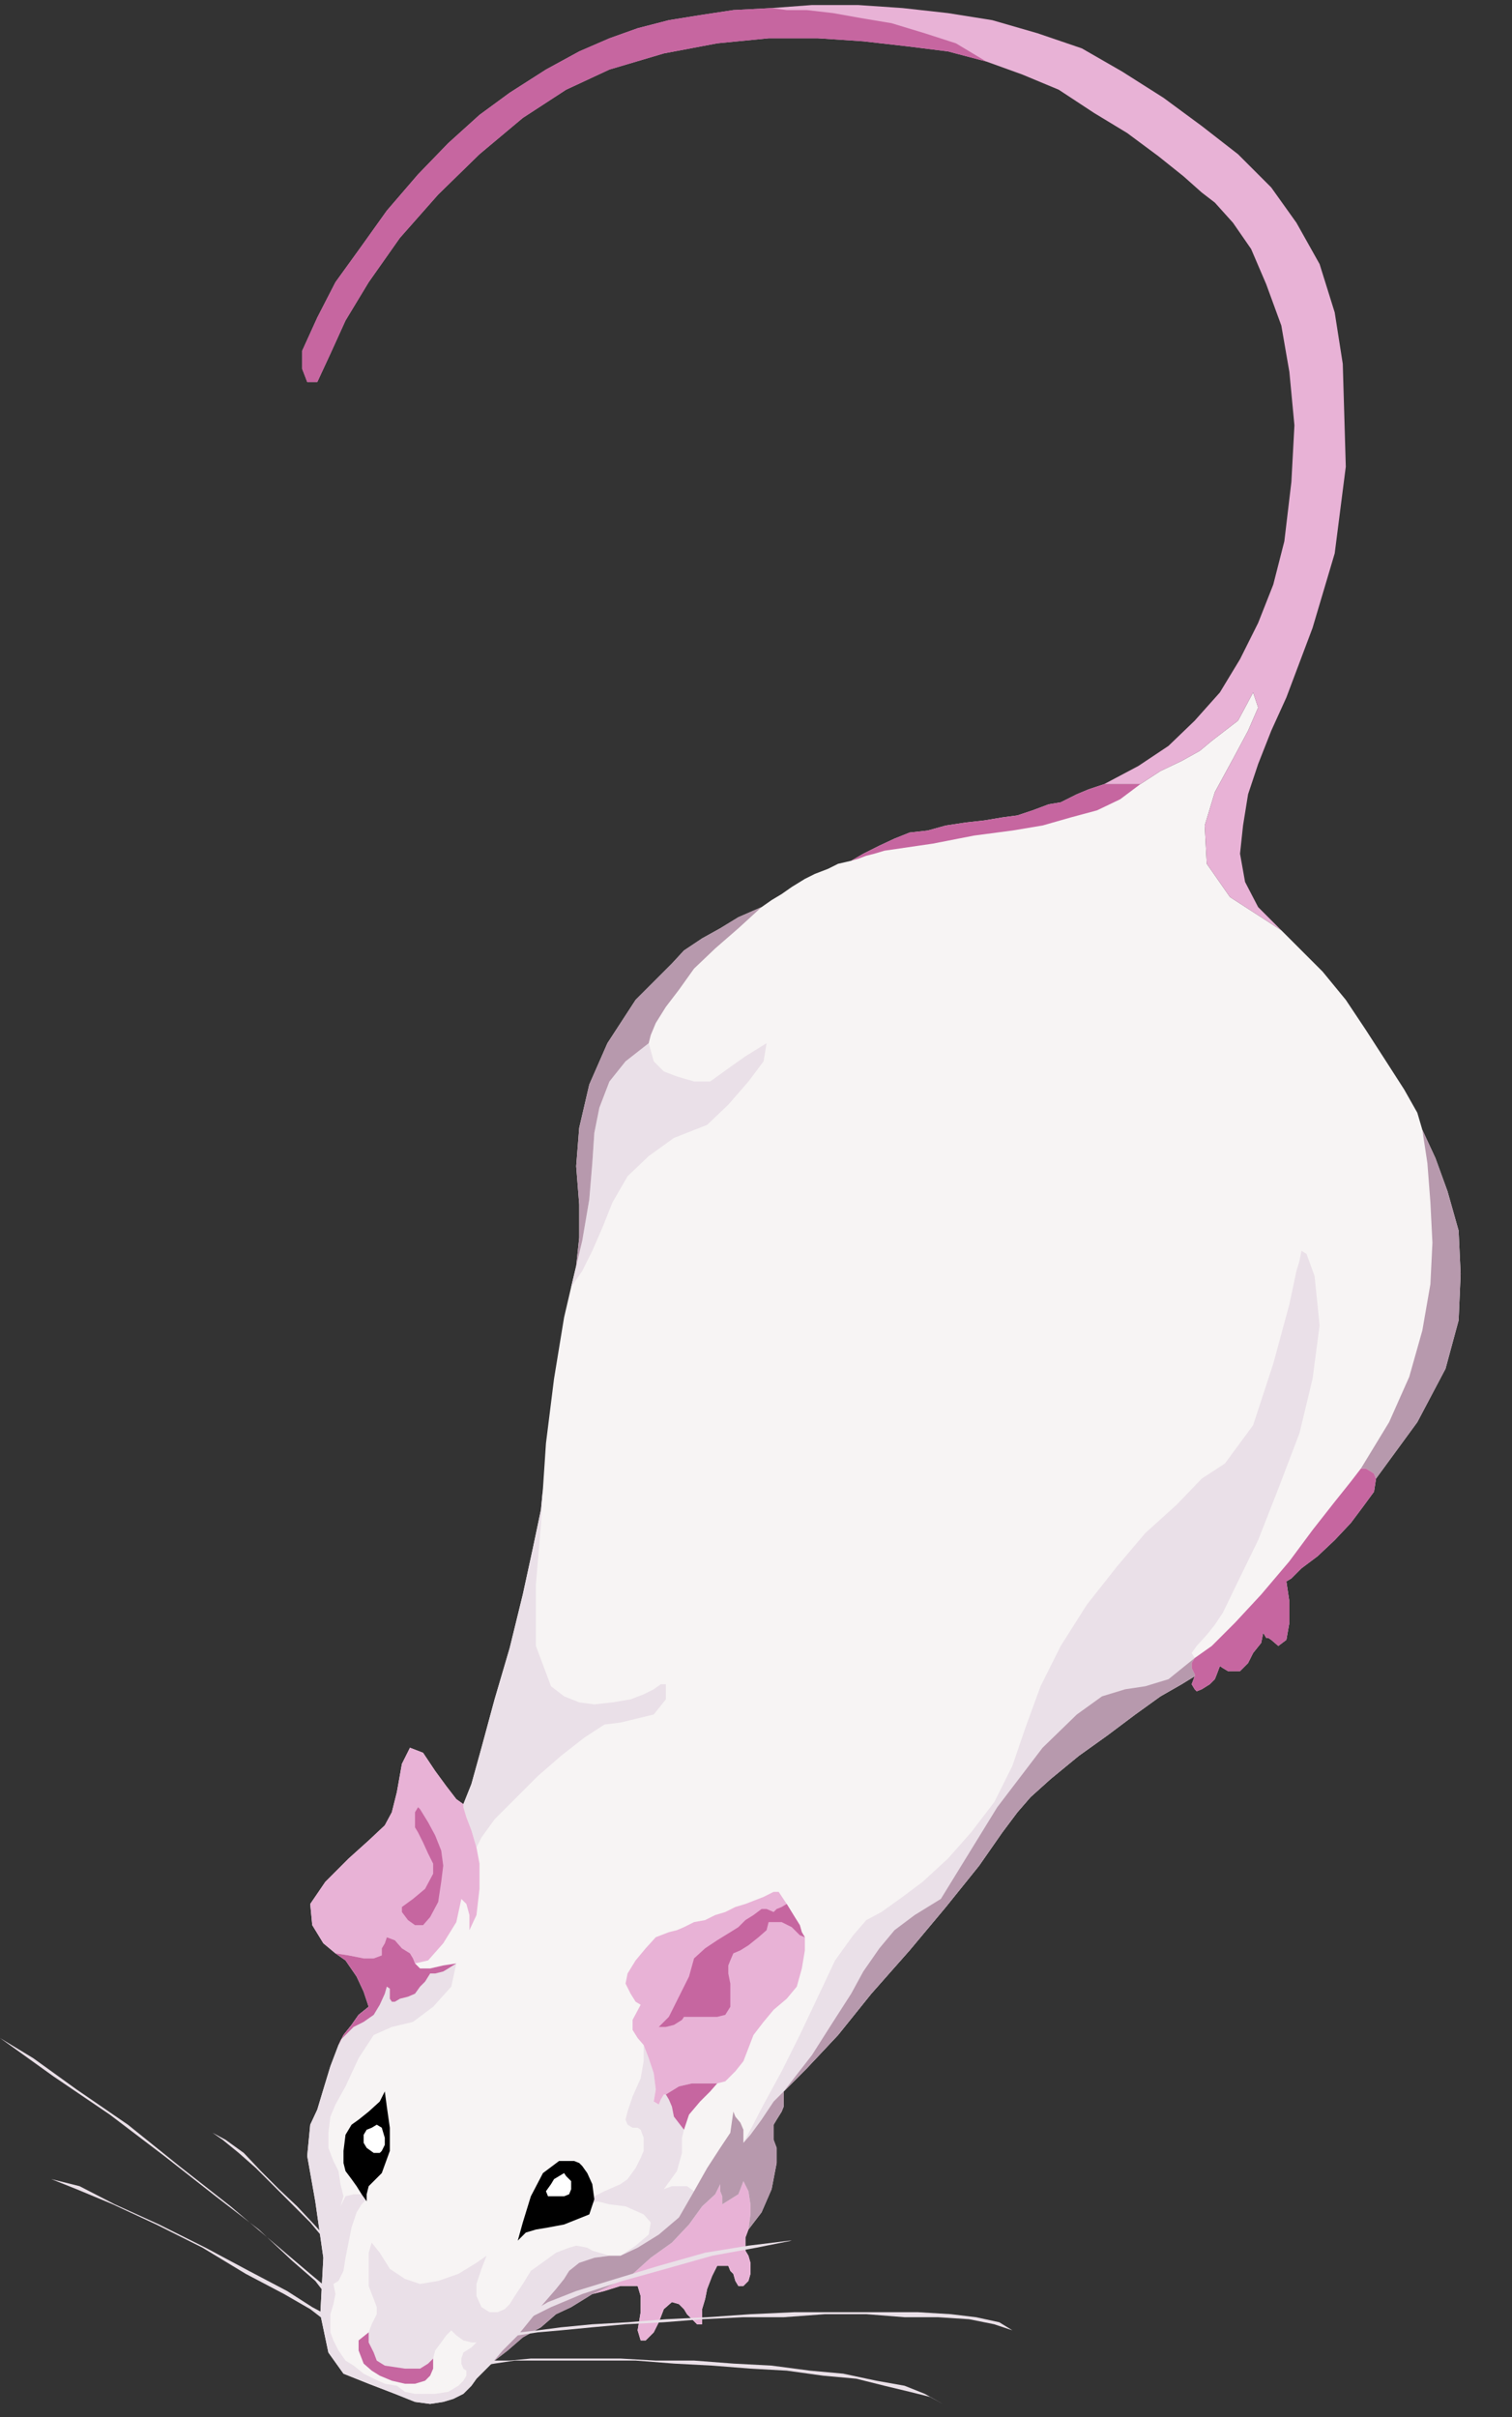 <?xml version="1.0" encoding="UTF-8" standalone="no"?>
<svg
   xmlns:ooo="http://xml.openoffice.org/svg/export"
   xmlns:dc="http://purl.org/dc/elements/1.1/"
   xmlns:cc="http://creativecommons.org/ns#"
   xmlns:rdf="http://www.w3.org/1999/02/22-rdf-syntax-ns#"
   xmlns:svg="http://www.w3.org/2000/svg"
   xmlns="http://www.w3.org/2000/svg"
   xmlns:sodipodi="http://sodipodi.sourceforge.net/DTD/sodipodi-0.dtd"
   xmlns:inkscape="http://www.inkscape.org/namespaces/inkscape"
   version="1.2"
   width="15.01mm"
   height="23.98mm"
   viewBox="0 0 1501 2398"
   preserveAspectRatio="xMidYMid"
   xml:space="preserve"
   id="svg128"
   sodipodi:docname="mouse1.svg"
   style="fill-rule:evenodd;stroke-width:28.222;stroke-linejoin:round"
   inkscape:version="0.92.5 (2060ec1f9f, 2020-04-08)"><rect x="0" y="0" width="1501" height="2398" fill="#333333" stroke="none"/><sodipodi:namedview
   pagecolor="#ffffff"
   bordercolor="#666666"
   borderopacity="1"
   objecttolerance="10"
   gridtolerance="10"
   guidetolerance="10"
   inkscape:pageopacity="0"
   inkscape:pageshadow="2"
   inkscape:window-width="664"
   inkscape:window-height="487"
   id="namedview130"
   showgrid="false"
   inkscape:zoom="0.2102413"
   inkscape:cx="28.384253"
   inkscape:cy="45.316534"
   inkscape:window-x="0"
   inkscape:window-y="0"
   inkscape:window-maximized="0"
   inkscape:current-layer="svg128" />
 <defs
   class="ClipPathGroup"
   id="defs8">
  <clipPath
   id="presentation_clip_path"
   clipPathUnits="userSpaceOnUse">
   <rect
   x="0"
   y="0"
   width="21000"
   height="29700"
   id="rect2" />
  </clipPath>
  <clipPath
   id="presentation_clip_path_shrink"
   clipPathUnits="userSpaceOnUse">
   <rect
   x="21"
   y="29"
   width="20958"
   height="29641"
   id="rect5" />
  </clipPath>
 </defs>
 <defs
   class="TextShapeIndex"
   id="defs12">
  <g
   ooo:slide="id1"
   ooo:id-list="id3"
   id="g10" />
 </defs>
 <defs
   class="EmbeddedBulletChars"
   id="defs44">
  <g
   id="bullet-char-template-57356"
   transform="matrix(4.8828125e-4,0,0,-4.8828125e-4,0,0)">
   <path
   d="M 580,1141 1163,571 580,0 -4,571 Z"
   id="path14"
   inkscape:connector-curvature="0" />
  </g>
  <g
   id="bullet-char-template-57354"
   transform="matrix(4.8828125e-4,0,0,-4.8828125e-4,0,0)">
   <path
   d="M 8,1128 H 1137 V 0 H 8 Z"
   id="path17"
   inkscape:connector-curvature="0" />
  </g>
  <g
   id="bullet-char-template-10146"
   transform="matrix(4.8828125e-4,0,0,-4.8828125e-4,0,0)">
   <path
   d="M 174,0 602,739 174,1481 1456,739 Z M 1358,739 309,1346 659,739 Z"
   id="path20"
   inkscape:connector-curvature="0" />
  </g>
  <g
   id="bullet-char-template-10132"
   transform="matrix(4.8828125e-4,0,0,-4.8828125e-4,0,0)">
   <path
   d="M 2015,739 1276,0 H 717 l 543,543 H 174 v 393 h 1086 l -543,545 h 557 z"
   id="path23"
   inkscape:connector-curvature="0" />
  </g>
  <g
   id="bullet-char-template-10007"
   transform="matrix(4.8828125e-4,0,0,-4.8828125e-4,0,0)">
   <path
   d="m 0,-2 c -7,16 -16,29 -25,39 l 381,530 c -94,256 -141,385 -141,387 0,25 13,38 40,38 9,0 21,-2 34,-5 21,4 42,12 65,25 l 27,-13 111,-251 280,301 64,-25 24,25 c 21,-10 41,-24 62,-43 C 886,937 835,863 770,784 769,783 710,716 594,584 L 774,223 c 0,-27 -21,-55 -63,-84 l 16,-20 C 717,90 699,76 672,76 641,76 570,178 457,381 L 164,-76 c -22,-34 -53,-51 -92,-51 -42,0 -63,17 -64,51 -7,9 -10,24 -10,44 0,9 1,19 2,30 z"
   id="path26"
   inkscape:connector-curvature="0" />
  </g>
  <g
   id="bullet-char-template-10004"
   transform="matrix(4.8828125e-4,0,0,-4.8828125e-4,0,0)">
   <path
   d="M 285,-33 C 182,-33 111,30 74,156 52,228 41,333 41,471 c 0,78 14,145 41,201 34,71 87,106 158,106 53,0 88,-31 106,-94 l 23,-176 c 8,-64 28,-97 59,-98 l 735,706 c 11,11 33,17 66,17 42,0 63,-15 63,-46 V 965 c 0,-36 -10,-64 -30,-84 L 442,47 C 390,-6 338,-33 285,-33 Z"
   id="path29"
   inkscape:connector-curvature="0" />
  </g>
  <g
   id="bullet-char-template-9679"
   transform="matrix(4.8828125e-4,0,0,-4.8828125e-4,0,0)">
   <path
   d="M 813,0 C 632,0 489,54 383,161 276,268 223,411 223,592 c 0,181 53,324 160,431 106,107 249,161 430,161 179,0 323,-54 432,-161 108,-107 162,-251 162,-431 0,-180 -54,-324 -162,-431 C 1136,54 992,0 813,0 Z"
   id="path32"
   inkscape:connector-curvature="0" />
  </g>
  <g
   id="bullet-char-template-8226"
   transform="matrix(4.8828125e-4,0,0,-4.8828125e-4,0,0)">
   <path
   d="m 346,457 c -73,0 -137,26 -191,78 -54,51 -81,114 -81,188 0,73 27,136 81,188 54,52 118,78 191,78 73,0 134,-26 185,-79 51,-51 77,-114 77,-187 0,-75 -25,-137 -76,-188 -50,-52 -112,-78 -186,-78 z"
   id="path35"
   inkscape:connector-curvature="0" />
  </g>
  <g
   id="bullet-char-template-8211"
   transform="matrix(4.8828125e-4,0,0,-4.8828125e-4,0,0)">
   <path
   d="M -4,459 H 1135 V 606 H -4 Z"
   id="path38"
   inkscape:connector-curvature="0" />
  </g>
  <g
   id="bullet-char-template-61548"
   transform="matrix(4.8828125e-4,0,0,-4.8828125e-4,0,0)">
   <path
   d="m 173,740 c 0,163 58,303 173,419 116,115 255,173 419,173 163,0 302,-58 418,-173 116,-116 174,-256 174,-419 0,-163 -58,-303 -174,-418 C 1067,206 928,148 765,148 601,148 462,206 346,322 231,437 173,577 173,740 Z"
   id="path41"
   inkscape:connector-curvature="0" />
  </g>
 </defs>
 <g
   id="g49"
   transform="translate(-9749,-13651)">
  <g
   id="id2"
   class="Master_Slide">
   <g
   id="bg-id2"
   class="Background" />
   <g
   id="bo-id2"
   class="BackgroundObjects" />
  </g>
 </g>
 <g
   class="SlideGroup"
   id="g126"
   transform="translate(-9749,-13651)">
  <g
   id="g124">
   <g
   id="container-id1">
    <g
   id="id1"
   class="Slide"
   clip-path="url(#presentation_clip_path)">
     <g
   class="Page"
   id="g120">
      <g
   class="Graphic"
   id="g118">
       <g
   id="id3">
        <rect
   class="BoundingBox"
   x="9749"
   y="13651"
   width="1501"
   height="2398"
   id="rect51"
   style="fill:none;stroke:none" />
        <path
   d="m 10881,14429 h -36 l -15,5 -12,5 -16,8 -12,2 -16,6 -15,5 -15,2 -18,3 -18,2 -20,3 -18,5 -18,2 -15,6 -15,7 -16,8 -12,7 -13,3 -10,5 -13,5 -10,5 -13,8 -10,7 -10,6 -10,7 -23,10 -18,11 -18,10 -18,12 -12,13 -13,13 -13,13 -10,10 -28,43 -18,41 -10,43 -3,38 3,38 v 33 l -3,28 -5,21 -7,30 -10,61 -8,64 -3,45 -2,21 -8,38 -10,46 -13,53 -15,51 -13,48 -10,36 -8,20 -7,-5 -10,-13 -11,-15 -12,-18 -13,-5 -8,16 -5,28 -5,20 -7,13 -16,15 -20,18 -23,23 -15,22 2,21 11,18 12,10 10,7 11,16 7,15 5,15 -10,8 -7,10 -8,10 -5,10 -8,21 -7,23 -6,20 -7,15 -3,31 8,45 8,56 -3,56 8,38 15,21 25,10 26,10 20,8 15,2 13,-2 10,-3 10,-5 8,-8 5,-7 8,-8 10,-10 13,-10 15,-13 18,-10 15,-13 15,-7 13,-8 8,-5 12,-3 16,-5 h 10 7 l 3,10 v 16 l -3,18 3,10 h 5 l 8,-8 5,-10 5,-13 8,-7 7,2 5,5 3,5 5,5 5,5 h 5 v -5 -10 l 3,-10 2,-10 5,-13 5,-10 h 8 3 l 2,5 3,3 2,7 3,5 h 5 l 5,-5 2,-7 v -11 l -2,-7 -3,-5 v -5 -8 l 3,-8 13,-17 10,-23 5,-26 v -15 l -3,-8 v -7 -8 l 3,-5 5,-8 2,-5 v -7 -8 l 23,-23 31,-33 33,-41 38,-43 36,-43 33,-41 23,-33 15,-20 13,-15 20,-18 28,-23 28,-20 28,-21 25,-18 21,-12 13,-8 -3,8 3,5 2,2 5,-2 8,-5 5,-5 2,-5 3,-8 3,2 5,3 h 5 7 l 8,-8 5,-10 8,-10 2,-10 3,5 h 2 l 3,2 7,6 8,-6 3,-17 v -21 l -3,-20 5,-3 10,-10 16,-12 17,-16 16,-17 12,-16 11,-15 2,-13 41,-56 28,-53 13,-48 2,-46 -2,-43 -11,-39 -12,-33 -13,-28 -5,-17 -13,-23 -18,-28 -20,-31 -20,-30 -23,-28 -23,-23 -18,-18 -51,-33 -23,-33 -2,-38 10,-33 18,-33 15,-28 10,-23 -5,-15 -8,15 -7,13 -13,10 -13,10 -12,10 -18,10 -21,10 z"
   id="path53"
   inkscape:connector-curvature="0"
   style="fill:#f7f4f4;stroke:none" />
        <path
   d="m 10176,15609 h 5 l 8,-2 5,-3 8,-5 -5,23 -18,20 -20,15 -21,5 -18,8 -15,23 -13,28 -10,18 -5,12 -2,16 v 15 l 5,13 5,10 2,13 3,12 -3,10 5,-10 8,-2 h 8 l 5,5 -5,5 -5,8 -5,15 -3,15 -3,15 -2,13 -5,10 -5,3 2,10 -2,10 -3,10 v 10 8 l 3,8 5,10 7,10 8,5 10,8 10,5 11,5 12,2 8,6 10,2 h 8 12 l 13,-2 10,-6 5,-5 3,-5 v -5 l -3,-2 -2,-5 v -5 l 2,-6 8,-5 5,-5 h -5 l -8,-2 -7,-5 -5,-5 -5,5 -5,7 -6,8 -2,8 -5,5 -8,5 h -15 l -20,-3 -8,-5 -3,-8 -5,-10 v -10 l 3,-8 5,-10 v -7 l -3,-8 -5,-13 v -15 -18 l 3,-10 8,10 10,16 15,10 15,5 18,-3 20,-7 18,-11 10,-7 -5,13 -5,15 v 12 l 5,11 8,5 h 8 l 7,-3 5,-5 5,-8 8,-12 8,-13 7,-5 18,-13 13,-5 7,-2 11,2 5,3 7,2 10,3 h 11 -11 l -15,2 -15,5 -10,8 -5,8 -8,10 -13,15 -12,15 -13,16 -15,15 -11,13 -7,7 -8,8 -5,7 -8,8 -10,5 -10,3 -13,2 -15,-2 -20,-8 -26,-10 -25,-10 -15,-21 -8,-38 3,-56 -8,-56 -8,-45 3,-31 7,-15 6,-20 7,-23 8,-21 5,-10 8,-10 7,-10 10,-8 8,-13 13,-10 18,-7 z"
   id="path55"
   inkscape:connector-curvature="0"
   style="fill:#eae0e8;stroke:none" />
        <path
   d="m 10209,15441 8,-20 10,-36 13,-48 15,-51 13,-53 10,-46 8,-38 2,-21 -2,36 -5,59 v 61 l 15,40 13,10 15,6 15,2 18,-2 18,-3 13,-5 10,-5 7,-5 h 5 v 15 l -12,15 -33,8 -16,2 -20,13 -23,18 -23,20 -23,23 -20,20 -13,18 -5,10 -5,-17 -5,-13 -3,-10 z"
   id="path57"
   inkscape:connector-curvature="0"
   style="fill:#eae0e8;stroke:none" />
        <path
   d="m 10316,14928 11,-16 10,-20 10,-23 10,-25 15,-26 21,-20 25,-18 33,-13 21,-20 20,-23 15,-20 3,-18 -21,13 -17,12 -18,13 h -16 l -17,-5 -13,-5 -10,-10 -5,-18 -23,18 -16,20 -10,26 -5,25 -2,30 -3,36 -7,41 z"
   id="path59"
   inkscape:connector-curvature="0"
   style="fill:#eae0e8;stroke:none" />
        <path
   d="m 10487,15777 7,-13 13,-25 18,-33 18,-36 18,-38 17,-36 18,-25 13,-15 15,-8 21,-15 20,-15 25,-23 23,-26 23,-30 18,-36 13,-38 15,-41 20,-40 26,-41 30,-38 28,-33 31,-28 25,-26 23,-15 28,-38 20,-61 16,-59 7,-33 3,-10 2,-10 5,3 8,22 5,49 -7,53 -13,54 -21,55 -20,51 -20,41 -15,31 -8,12 -8,10 -10,11 -5,7 3,5 -3,5 v 5 l 3,6 v 2 l -13,8 -21,12 -25,18 -28,21 -28,20 -28,23 -20,18 -13,15 -15,20 -23,33 -33,41 -36,43 -38,43 -33,41 -31,33 -23,23 -10,10 -12,18 -11,15 z"
   id="path61"
   inkscape:connector-curvature="0"
   style="fill:#eae0e8;stroke:none" />
        <path
   d="m 10438,15825 -15,26 -20,17 -21,13 -17,8 15,-10 13,-11 2,-12 -7,-8 -18,-8 -16,-2 -12,-3 -8,3 v 0 l 5,-8 10,-5 16,-7 7,-5 8,-11 5,-10 3,-7 v -8 -5 l -3,-8 -3,-2 h -5 l -5,-3 -2,-5 2,-8 5,-15 8,-18 3,-17 v -16 l 5,13 5,15 2,16 -2,12 5,3 2,-5 3,-5 h 2 l 3,5 3,7 2,10 10,13 -2,8 v 15 l -5,18 -13,18 8,-3 h 7 8 z"
   id="path63"
   inkscape:connector-curvature="0"
   style="fill:#eae0e8;stroke:none" />
        <path
   d="m 10131,15726 2,15 3,21 v 23 l -8,22 -8,8 -5,5 -2,8 v 7 l -5,-7 -5,-8 -5,-7 -6,-8 -2,-8 v -12 l 2,-16 6,-10 7,-5 10,-8 11,-10 z"
   id="path65"
   inkscape:connector-curvature="0"
   style="fill:#000000;stroke:none" />
        <path
   d="m 10263,15874 5,-18 8,-26 12,-23 16,-12 h 15 l 5,2 3,3 5,7 5,11 2,15 -5,15 -25,10 -16,3 -12,2 -10,3 z"
   id="path67"
   inkscape:connector-curvature="0"
   style="fill:#000000;stroke:none" />
        <path
   d="m 10123,15759 5,3 3,10 v 7 l -3,6 -2,2 h -6 l -7,-5 -3,-5 v -8 l 3,-5 5,-2 z"
   id="path69"
   inkscape:connector-curvature="0"
   style="fill:#ffffff;stroke:none" />
        <path
   d="m 10291,15825 2,5 h 8 8 l 5,-2 2,-5 v -8 l -5,-5 -2,-3 -5,3 -5,3 -3,5 z"
   id="path71"
   inkscape:connector-curvature="0"
   style="fill:#ffffff;stroke:none" />
        <path
   d="m 10881,14429 20,-13 21,-10 18,-10 12,-10 13,-10 13,-10 7,-13 8,-15 5,15 -10,23 -15,28 -18,33 -10,33 2,38 23,33 51,33 -23,-23 -13,-25 -5,-28 3,-28 5,-31 10,-30 13,-33 15,-33 26,-69 22,-74 11,-86 -3,-102 -8,-51 -15,-48 -23,-41 -25,-35 -33,-33 -36,-28 -38,-28 -41,-26 -40,-23 -44,-15 -45,-13 -44,-7 -45,-5 -44,-3 h -46 l -40,3 -38,2 -33,5 -31,5 -31,8 -28,10 -30,13 -33,18 -36,23 -30,22 -31,28 -30,31 -31,36 -25,35 -26,36 -18,35 -15,33 v 18 l 5,13 h 10 l 13,-28 15,-33 23,-38 31,-44 38,-43 41,-40 43,-36 43,-28 43,-20 54,-16 53,-10 51,-5 h 49 l 45,3 44,5 40,5 38,10 36,13 36,15 35,23 33,20 31,23 25,20 18,16 13,10 18,20 18,26 15,35 15,41 8,46 5,53 -3,56 -7,59 -11,43 -15,38 -18,36 -20,33 -25,28 -26,25 -30,20 -34,18 z"
   id="path73"
   inkscape:connector-curvature="0"
   style="fill:#e8b2d6;stroke:none" />
        <path
   d="m 10337,15927 12,-3 16,-5 h 10 7 l 3,10 v 16 l -3,18 3,10 h 5 l 8,-8 5,-10 5,-13 8,-7 7,2 5,5 3,5 5,5 5,5 h 5 v -5 -10 l 3,-10 2,-10 5,-13 5,-10 h 8 3 l 2,5 3,3 2,7 3,5 h 5 l 5,-5 2,-7 v -11 l -2,-7 -3,-5 v -5 -8 l 3,-8 2,-15 v -10 l -2,-13 -5,-10 -3,8 -2,5 -8,5 -8,5 v -5 -3 l -2,-5 v -7 l -5,10 -13,12 -13,18 -17,18 -21,15 -20,18 -21,10 z"
   id="path75"
   inkscape:connector-curvature="0"
   style="fill:#e8b2d6;stroke:none" />
        <path
   d="m 10461,15718 h -12 -13 l -13,3 -13,8 h -2 l -3,5 -2,5 -5,-3 2,-12 -2,-16 -5,-15 -5,-13 -6,-7 -5,-8 v -10 l 8,-15 -5,-3 -5,-8 -5,-10 2,-10 8,-13 10,-12 10,-11 13,-5 8,-2 7,-3 10,-5 11,-2 10,-5 10,-3 10,-5 10,-3 18,-7 10,-5 h 5 l 8,12 8,13 5,8 2,7 3,5 v 13 l -3,18 -5,18 -10,12 -13,11 -10,12 -10,13 -5,13 -5,13 -8,10 -10,10 z"
   id="path77"
   inkscape:connector-curvature="0"
   style="fill:#e8b2d6;stroke:none" />
        <path
   d="m 10161,15599 -2,-5 -3,-5 -8,-5 -7,-8 -8,-3 -2,6 -3,5 v 7 l -8,3 h -10 l -15,-3 -13,-2 -12,-10 -11,-18 -2,-21 15,-22 23,-23 20,-18 16,-15 7,-13 5,-20 5,-28 8,-16 13,5 12,18 11,15 10,13 7,5 v 3 l 3,10 5,13 5,17 3,16 v 25 l -3,26 -7,15 v -8 -7 l -3,-11 -5,-5 -5,23 -13,21 -15,17 z"
   id="path79"
   inkscape:connector-curvature="0"
   style="fill:#e8b2d6;stroke:none" />
        <path
   d="m 11100,15108 28,-46 20,-45 13,-46 8,-46 2,-41 -2,-40 -3,-39 -5,-33 13,28 12,33 11,39 2,43 -2,46 -13,48 -28,53 -41,56 -2,-5 -3,-2 -5,-3 z"
   id="path81"
   inkscape:connector-curvature="0"
   style="fill:#b799ad;stroke:none" />
        <path
   d="m 10527,15726 23,-23 31,-33 33,-41 38,-43 36,-43 33,-41 23,-33 15,-20 13,-15 20,-18 28,-23 28,-20 28,-21 25,-18 21,-12 13,-8 v -2 l -3,-6 v -5 l 3,-5 -26,21 -23,7 -20,3 -23,7 -25,18 -34,33 -45,59 -56,91 -26,16 -20,15 -15,18 -16,23 -12,22 -18,28 -21,33 z"
   id="path83"
   inkscape:connector-curvature="0"
   style="fill:#b799ad;stroke:none" />
        <path
   d="m 10505,14551 -23,21 -23,20 -21,20 -15,21 -13,17 -10,16 -5,12 -2,8 -23,18 -16,20 -10,26 -5,25 -2,30 -3,36 -7,41 -11,46 5,-21 3,-28 v -33 l -3,-38 3,-38 10,-43 18,-41 28,-43 10,-10 13,-13 13,-13 12,-13 18,-12 18,-10 18,-11 z"
   id="path85"
   inkscape:connector-curvature="0"
   style="fill:#b799ad;stroke:none" />
        <path
   d="m 10365,15889 17,-8 21,-13 20,-17 15,-26 13,-23 13,-20 10,-15 3,-21 2,5 5,6 3,7 v 13 l 7,-8 11,-15 12,-18 10,-10 v 8 7 l -2,5 -5,8 -3,5 v 8 7 l 3,8 v 15 l -5,26 -10,23 -13,17 2,-15 v -10 l -2,-13 -5,-10 -3,8 -2,5 -8,5 -8,5 v -5 -3 l -2,-5 v -7 l -5,10 -13,12 -13,18 -17,18 -21,15 -20,18 -21,10 -17,8 -8,5 -13,8 -15,7 -15,13 -18,10 -15,13 -13,10 -10,10 7,-7 11,-13 15,-15 13,-16 12,-15 13,-15 8,-10 5,-8 10,-8 15,-5 15,-2 z"
   id="path87"
   inkscape:connector-curvature="0"
   style="fill:#b799ad;stroke:none" />
        <path
   d="m 10728,13712 -38,-10 -40,-5 -44,-5 -45,-3 h -49 l -51,5 -53,10 -54,16 -43,20 -43,28 -43,36 -41,40 -38,43 -31,44 -23,38 -15,33 -13,28 h -10 l -5,-13 v -18 l 15,-33 18,-35 26,-36 25,-35 31,-36 30,-31 31,-28 30,-22 36,-23 33,-18 30,-13 28,-10 31,-8 31,-5 33,-5 38,-2 15,2 h 20 l 26,3 28,5 30,5 33,10 31,10 z"
   id="path89"
   inkscape:connector-curvature="0"
   style="fill:#c666a0;stroke:none" />
        <path
   d="m 11115,15118 -2,13 -11,15 -12,16 -16,17 -17,16 -16,12 -10,10 -5,3 3,20 v 21 l -3,17 -8,6 -7,-6 -3,-2 h -2 l -3,-5 -2,10 -8,10 -5,10 -8,8 h -7 -5 l -5,-3 -3,-2 -3,8 -2,5 -5,5 -8,5 -5,2 -2,-2 -3,-5 3,-8 v -2 l -3,-6 v -5 l 3,-5 17,-12 23,-23 26,-28 28,-33 23,-31 22,-28 16,-20 10,-13 h 5 l 5,3 3,2 z"
   id="path91"
   inkscape:connector-curvature="0"
   style="fill:#c666a0;stroke:none" />
        <path
   d="m 10594,14505 12,-7 16,-8 15,-7 15,-6 18,-2 18,-5 20,-3 18,-2 18,-3 15,-2 15,-5 16,-6 12,-2 16,-8 12,-5 15,-5 h 36 l -20,15 -23,11 -26,7 -28,8 -30,5 -38,5 -41,8 -48,7 -10,3 -8,2 -8,3 z"
   id="path93"
   inkscape:connector-curvature="0"
   style="fill:#c666a0;stroke:none" />
        <path
   d="m 10115,15965 v 10 l 5,10 3,8 8,5 20,3 h 15 l 8,-5 5,-5 v 10 l -3,7 -5,5 -10,3 h -10 l -13,-3 -12,-5 -8,-5 -8,-7 -5,-13 v -10 z"
   id="path95"
   inkscape:connector-curvature="0"
   style="fill:#c666a0;stroke:none" />
        <path
   d="m 10548,15573 -3,-5 -2,-7 -5,-8 -8,-13 -5,3 -5,2 -3,3 -7,-3 h -5 l -8,6 -8,5 -7,7 -8,5 -13,8 -12,8 -11,10 -5,18 -10,20 -10,20 -10,10 h 7 l 8,-2 8,-5 2,-3 h 10 13 10 l 8,-2 5,-8 v -10 -13 l -2,-10 v -8 l 2,-5 3,-7 7,-3 8,-5 10,-8 8,-7 2,-8 h 13 l 10,5 8,8 z"
   id="path97"
   inkscape:connector-curvature="0"
   style="fill:#c666a0;stroke:none" />
        <path
   d="m 10428,15764 -10,-13 -2,-10 -3,-7 -3,-5 13,-8 13,-3 h 13 12 l -7,8 -10,10 -11,13 z"
   id="path99"
   inkscape:connector-curvature="0"
   style="fill:#c666a0;stroke:none" />
        <path
   d="m 10085,15680 2,-5 5,-5 8,-8 10,-5 10,-7 6,-10 5,-11 2,-7 3,2 v 3 5 2 l 2,3 h 3 l 5,-3 8,-2 7,-3 5,-7 5,-5 5,-8 h 5 l 8,-2 5,-3 8,-5 -13,2 -13,3 h -10 l -5,-5 -2,-5 -3,-5 -8,-5 -7,-8 -8,-3 -2,6 -3,5 v 7 l -8,3 h -10 l -15,-3 -13,-2 10,7 11,16 7,15 5,15 -10,8 -7,10 -8,10 z"
   id="path101"
   inkscape:connector-curvature="0"
   style="fill:#c666a0;stroke:none" />
        <path
   d="m 10148,15543 11,-8 12,-10 8,-15 v -10 l -5,-10 -5,-11 -5,-10 -3,-5 v -8 -7 l 3,-5 2,2 8,13 7,13 6,15 2,15 -2,16 -3,20 -8,15 -7,8 h -8 l -7,-5 -6,-8 z"
   id="path103"
   inkscape:connector-curvature="0"
   style="fill:#c666a0;stroke:none" />
        <path
   d="m 10075,15874 -5,-6 -11,-12 -15,-16 -18,-17 -18,-18 -17,-18 -18,-13 -13,-7 10,7 16,13 17,15 18,18 18,18 18,18 10,12 8,11 z"
   id="path105"
   inkscape:connector-curvature="0"
   style="fill:#eae0e8;stroke:none" />
        <path
   d="m 10075,15922 -18,-15 -33,-28 -46,-39 -51,-40 -51,-41 -51,-35 -43,-31 -33,-20 53,38 56,38 54,41 51,40 43,33 33,31 23,20 10,13 z"
   id="path107"
   inkscape:connector-curvature="0"
   style="fill:#eae0e8;stroke:none" />
        <path
   d="m 10072,15947 -13,-7 -25,-16 -38,-20 -43,-23 -46,-23 -44,-20 -35,-18 -28,-7 25,10 36,15 43,20 46,23 43,26 38,20 26,15 13,10 z"
   id="path109"
   inkscape:connector-curvature="0"
   style="fill:#eae0e8;stroke:none" />
        <path
   d="m 10281,15942 12,-7 28,-11 39,-12 43,-13 46,-13 43,-7 41,-5 h 28 -26 l -35,7 -44,8 -46,13 -43,12 -40,13 -31,13 -20,10 z"
   id="path111"
   inkscape:connector-curvature="0"
   style="fill:#eae0e8;stroke:none" />
        <path
   d="m 10258,15965 h 7 l 18,-2 23,-3 31,-3 35,-2 38,-3 41,-2 43,-3 44,-2 h 43 41 38 l 33,2 25,3 23,5 13,8 -18,-6 -25,-5 -31,-2 h -33 l -38,-3 h -41 l -41,3 h -40 l -41,2 -38,3 -38,2 -33,3 -31,3 -23,2 -20,3 -10,2 z"
   id="path113"
   inkscape:connector-curvature="0"
   style="fill:#eae0e8;stroke:none" />
        <path
   d="m 10235,15993 h 8 12 l 21,-2 h 25 31 33 l 35,2 h 38 l 39,3 38,2 38,5 33,3 33,7 28,5 20,8 18,10 -13,-7 -20,-5 -25,-6 -28,-7 -33,-3 -36,-5 -36,-2 -38,-3 -38,-2 -38,-3 h -36 -30 -31 -23 l -20,3 -13,2 z"
   id="path115"
   inkscape:connector-curvature="0"
   style="fill:#eae0e8;stroke:none" />
       </g>
      </g>
     </g>
    </g>
   </g>
  </g>
 </g>
</svg>